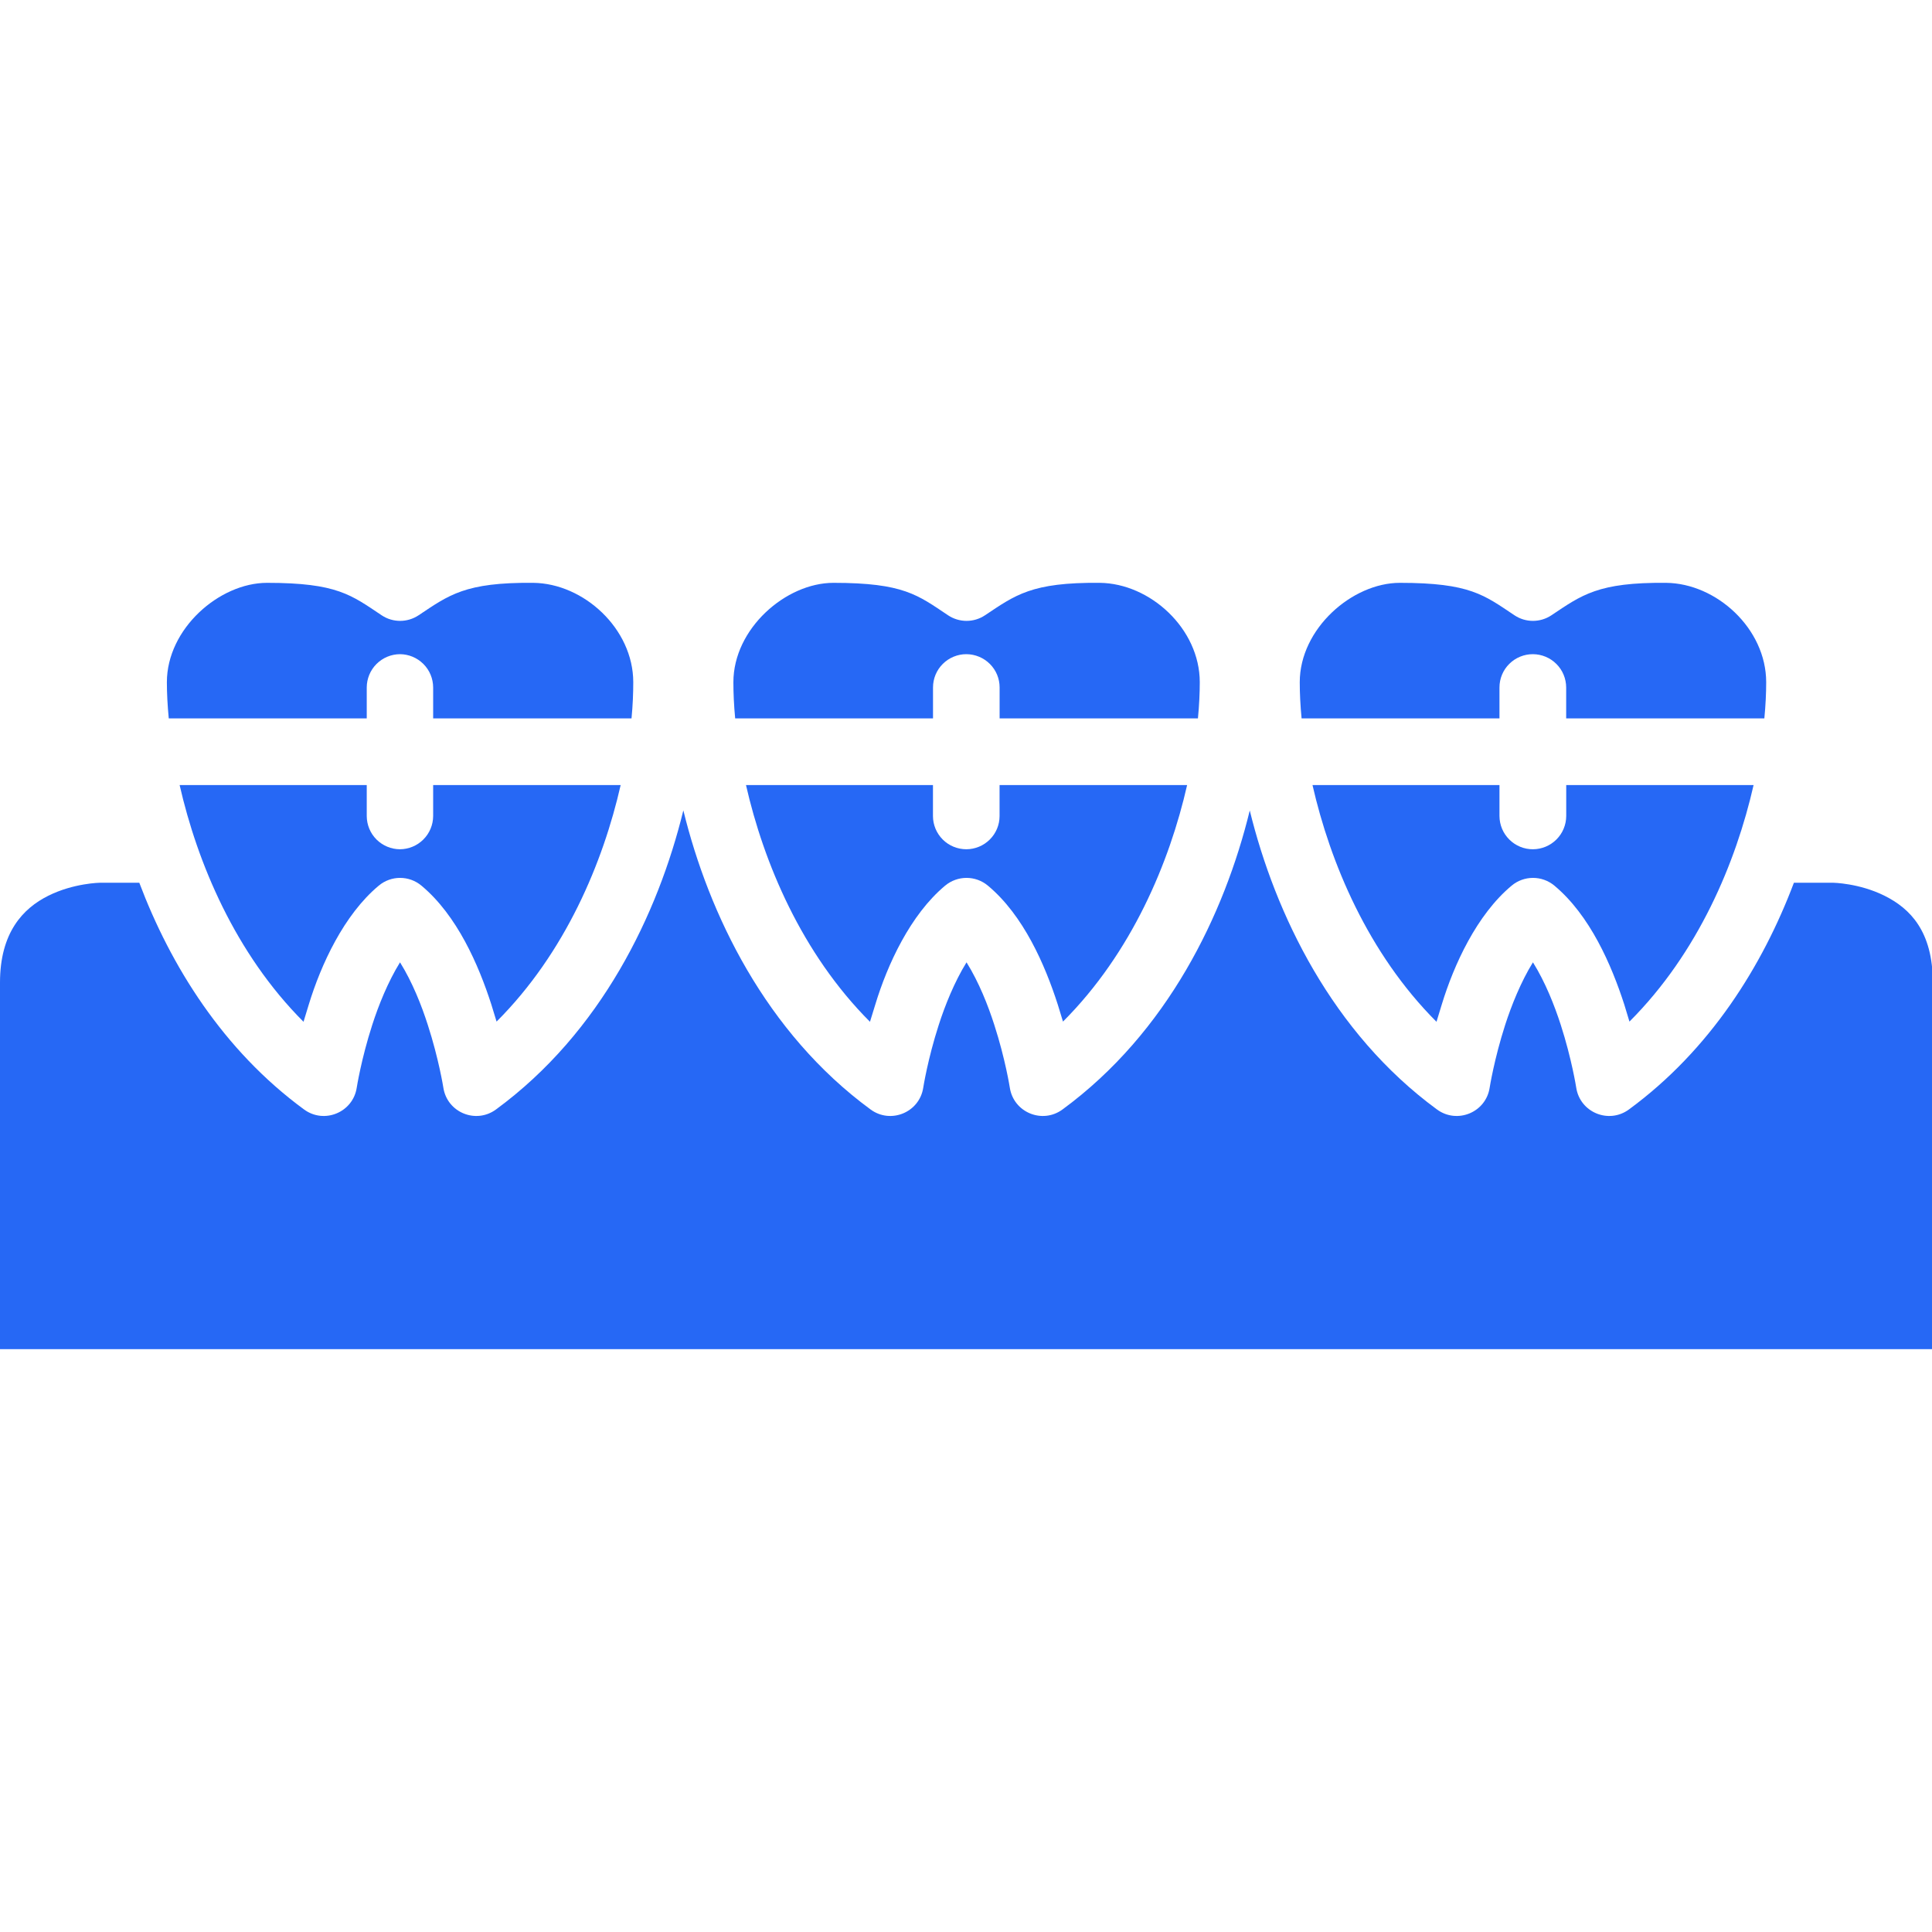 <svg width="40" height="40" viewBox="0 0 40 40" fill="none" xmlns="http://www.w3.org/2000/svg">
<g clip-path="url(#clip0_109_1863)">
<path d="M14.148 16.778C14.675 18.931 15.856 21.38 18.025 22.971C18.443 23.277 19.037 23.031 19.115 22.518C19.115 22.518 19.207 21.927 19.436 21.219C19.564 20.82 19.761 20.327 20.011 19.924C20.269 20.338 20.458 20.82 20.586 21.219C20.815 21.927 20.907 22.518 20.907 22.518C20.985 23.031 21.579 23.277 21.997 22.971C24.174 21.375 25.351 18.93 25.875 16.78C26.403 18.932 27.584 21.381 29.752 22.971C30.17 23.277 30.765 23.031 30.842 22.518C30.842 22.518 30.935 21.927 31.163 21.219C31.292 20.82 31.488 20.327 31.738 19.924C31.996 20.338 32.185 20.82 32.314 21.219C32.542 21.927 32.634 22.518 32.634 22.518C32.712 23.031 33.306 23.277 33.724 22.971C35.407 21.737 36.492 19.996 37.141 18.276H37.948C37.948 18.276 38.492 18.283 39.018 18.546C39.544 18.808 40.017 19.279 40.017 20.343V27.933H0V20.343C0 19.311 0.473 18.808 0.999 18.546C1.524 18.283 2.073 18.276 2.073 18.276H2.884C3.534 19.998 4.619 21.742 6.296 22.971C6.714 23.277 7.308 23.031 7.386 22.518C7.386 22.518 7.478 21.927 7.707 21.219C7.835 20.82 8.032 20.327 8.282 19.924C8.54 20.338 8.729 20.82 8.857 21.219C9.086 21.927 9.179 22.518 9.179 22.518C9.257 23.031 9.85 23.277 10.268 22.971C12.446 21.374 13.623 18.927 14.148 16.778H14.148Z" fill="#2668F5"/>
<path d="M27.174 16.254H31.045V16.895C31.046 17.079 31.119 17.254 31.25 17.383C31.38 17.512 31.556 17.584 31.739 17.583C31.921 17.582 32.096 17.509 32.224 17.381C32.353 17.252 32.426 17.078 32.427 16.895V16.254H36.306C35.942 17.853 35.162 19.726 33.736 21.151L33.629 20.798C33.364 19.978 32.92 18.952 32.183 18.337C31.926 18.122 31.552 18.122 31.296 18.337C30.575 18.938 30.101 19.974 29.85 20.798L29.741 21.155C28.323 19.737 27.54 17.859 27.174 16.254L27.174 16.254Z" fill="#2668F5"/>
<path d="M15.445 16.254H19.316V16.895C19.316 17.078 19.39 17.254 19.52 17.383C19.649 17.511 19.825 17.583 20.008 17.583C20.19 17.582 20.365 17.509 20.493 17.381C20.622 17.252 20.695 17.078 20.695 16.895V16.254H24.578C24.214 17.853 23.433 19.725 22.008 21.151L21.9 20.798C21.636 19.978 21.192 18.952 20.454 18.337C20.198 18.122 19.824 18.122 19.567 18.337C18.847 18.938 18.372 19.973 18.122 20.798L18.012 21.155C16.595 19.737 15.811 17.859 15.445 16.254L15.445 16.254Z" fill="#2668F5"/>
<path d="M3.719 16.254H7.593V16.895C7.594 17.078 7.666 17.252 7.795 17.381C7.924 17.509 8.098 17.582 8.28 17.583C8.462 17.582 8.637 17.509 8.765 17.381C8.894 17.252 8.967 17.078 8.968 16.895V16.254H12.85C12.486 17.853 11.707 19.726 10.281 21.151L10.173 20.798C9.909 19.978 9.464 18.952 8.726 18.337C8.47 18.122 8.097 18.122 7.841 18.337C7.12 18.938 6.644 19.974 6.393 20.798L6.284 21.155C4.867 19.737 4.085 17.859 3.719 16.254L3.719 16.254Z" fill="#2668F5"/>
<path d="M28.983 12.067C30.437 12.067 30.727 12.32 31.356 12.739C31.587 12.893 31.888 12.893 32.12 12.739C32.748 12.32 33.082 12.054 34.494 12.067C35.537 12.077 36.567 13.015 36.567 14.125C36.567 14.351 36.555 14.603 36.529 14.874H32.426V14.233H32.426C32.425 14.05 32.353 13.876 32.224 13.747C32.095 13.618 31.921 13.545 31.738 13.544C31.555 13.543 31.379 13.615 31.249 13.744C31.118 13.873 31.045 14.049 31.045 14.233V14.874H26.948C26.922 14.603 26.91 14.351 26.91 14.125C26.91 13.015 27.997 12.067 28.983 12.067L28.983 12.067Z" fill="#2668F5"/>
<path d="M17.256 12.067C18.711 12.067 19.001 12.32 19.629 12.739C19.861 12.893 20.162 12.893 20.393 12.739C21.022 12.32 21.356 12.054 22.768 12.067C23.811 12.077 24.84 13.015 24.84 14.125C24.84 14.351 24.828 14.603 24.802 14.874H20.696V14.233C20.696 14.05 20.624 13.876 20.495 13.747C20.366 13.618 20.191 13.545 20.009 13.544C19.826 13.543 19.65 13.616 19.52 13.745C19.39 13.874 19.317 14.049 19.317 14.233V14.874H15.221C15.195 14.603 15.184 14.351 15.184 14.125C15.184 13.015 16.27 12.067 17.256 12.067L17.256 12.067Z" fill="#2668F5"/>
<path d="M5.529 12.067C6.983 12.067 7.273 12.32 7.902 12.739C8.133 12.893 8.434 12.893 8.666 12.739C9.295 12.32 9.627 12.054 11.039 12.067C12.082 12.077 13.111 13.015 13.111 14.125C13.111 14.351 13.101 14.603 13.075 14.874H8.968V14.233C8.967 14.05 8.895 13.876 8.766 13.747C8.637 13.618 8.463 13.545 8.281 13.544C8.098 13.545 7.924 13.618 7.795 13.747C7.666 13.876 7.594 14.05 7.593 14.233V14.874H3.494C3.468 14.603 3.455 14.351 3.455 14.125C3.455 13.015 4.543 12.067 5.529 12.067H5.529Z" fill="#2668F5"/>
</g>
<defs>
<clipPath id="clip0_109_1863">
<rect width="40" height="40" fill="white"/>
</clipPath>
</defs>
</svg>
